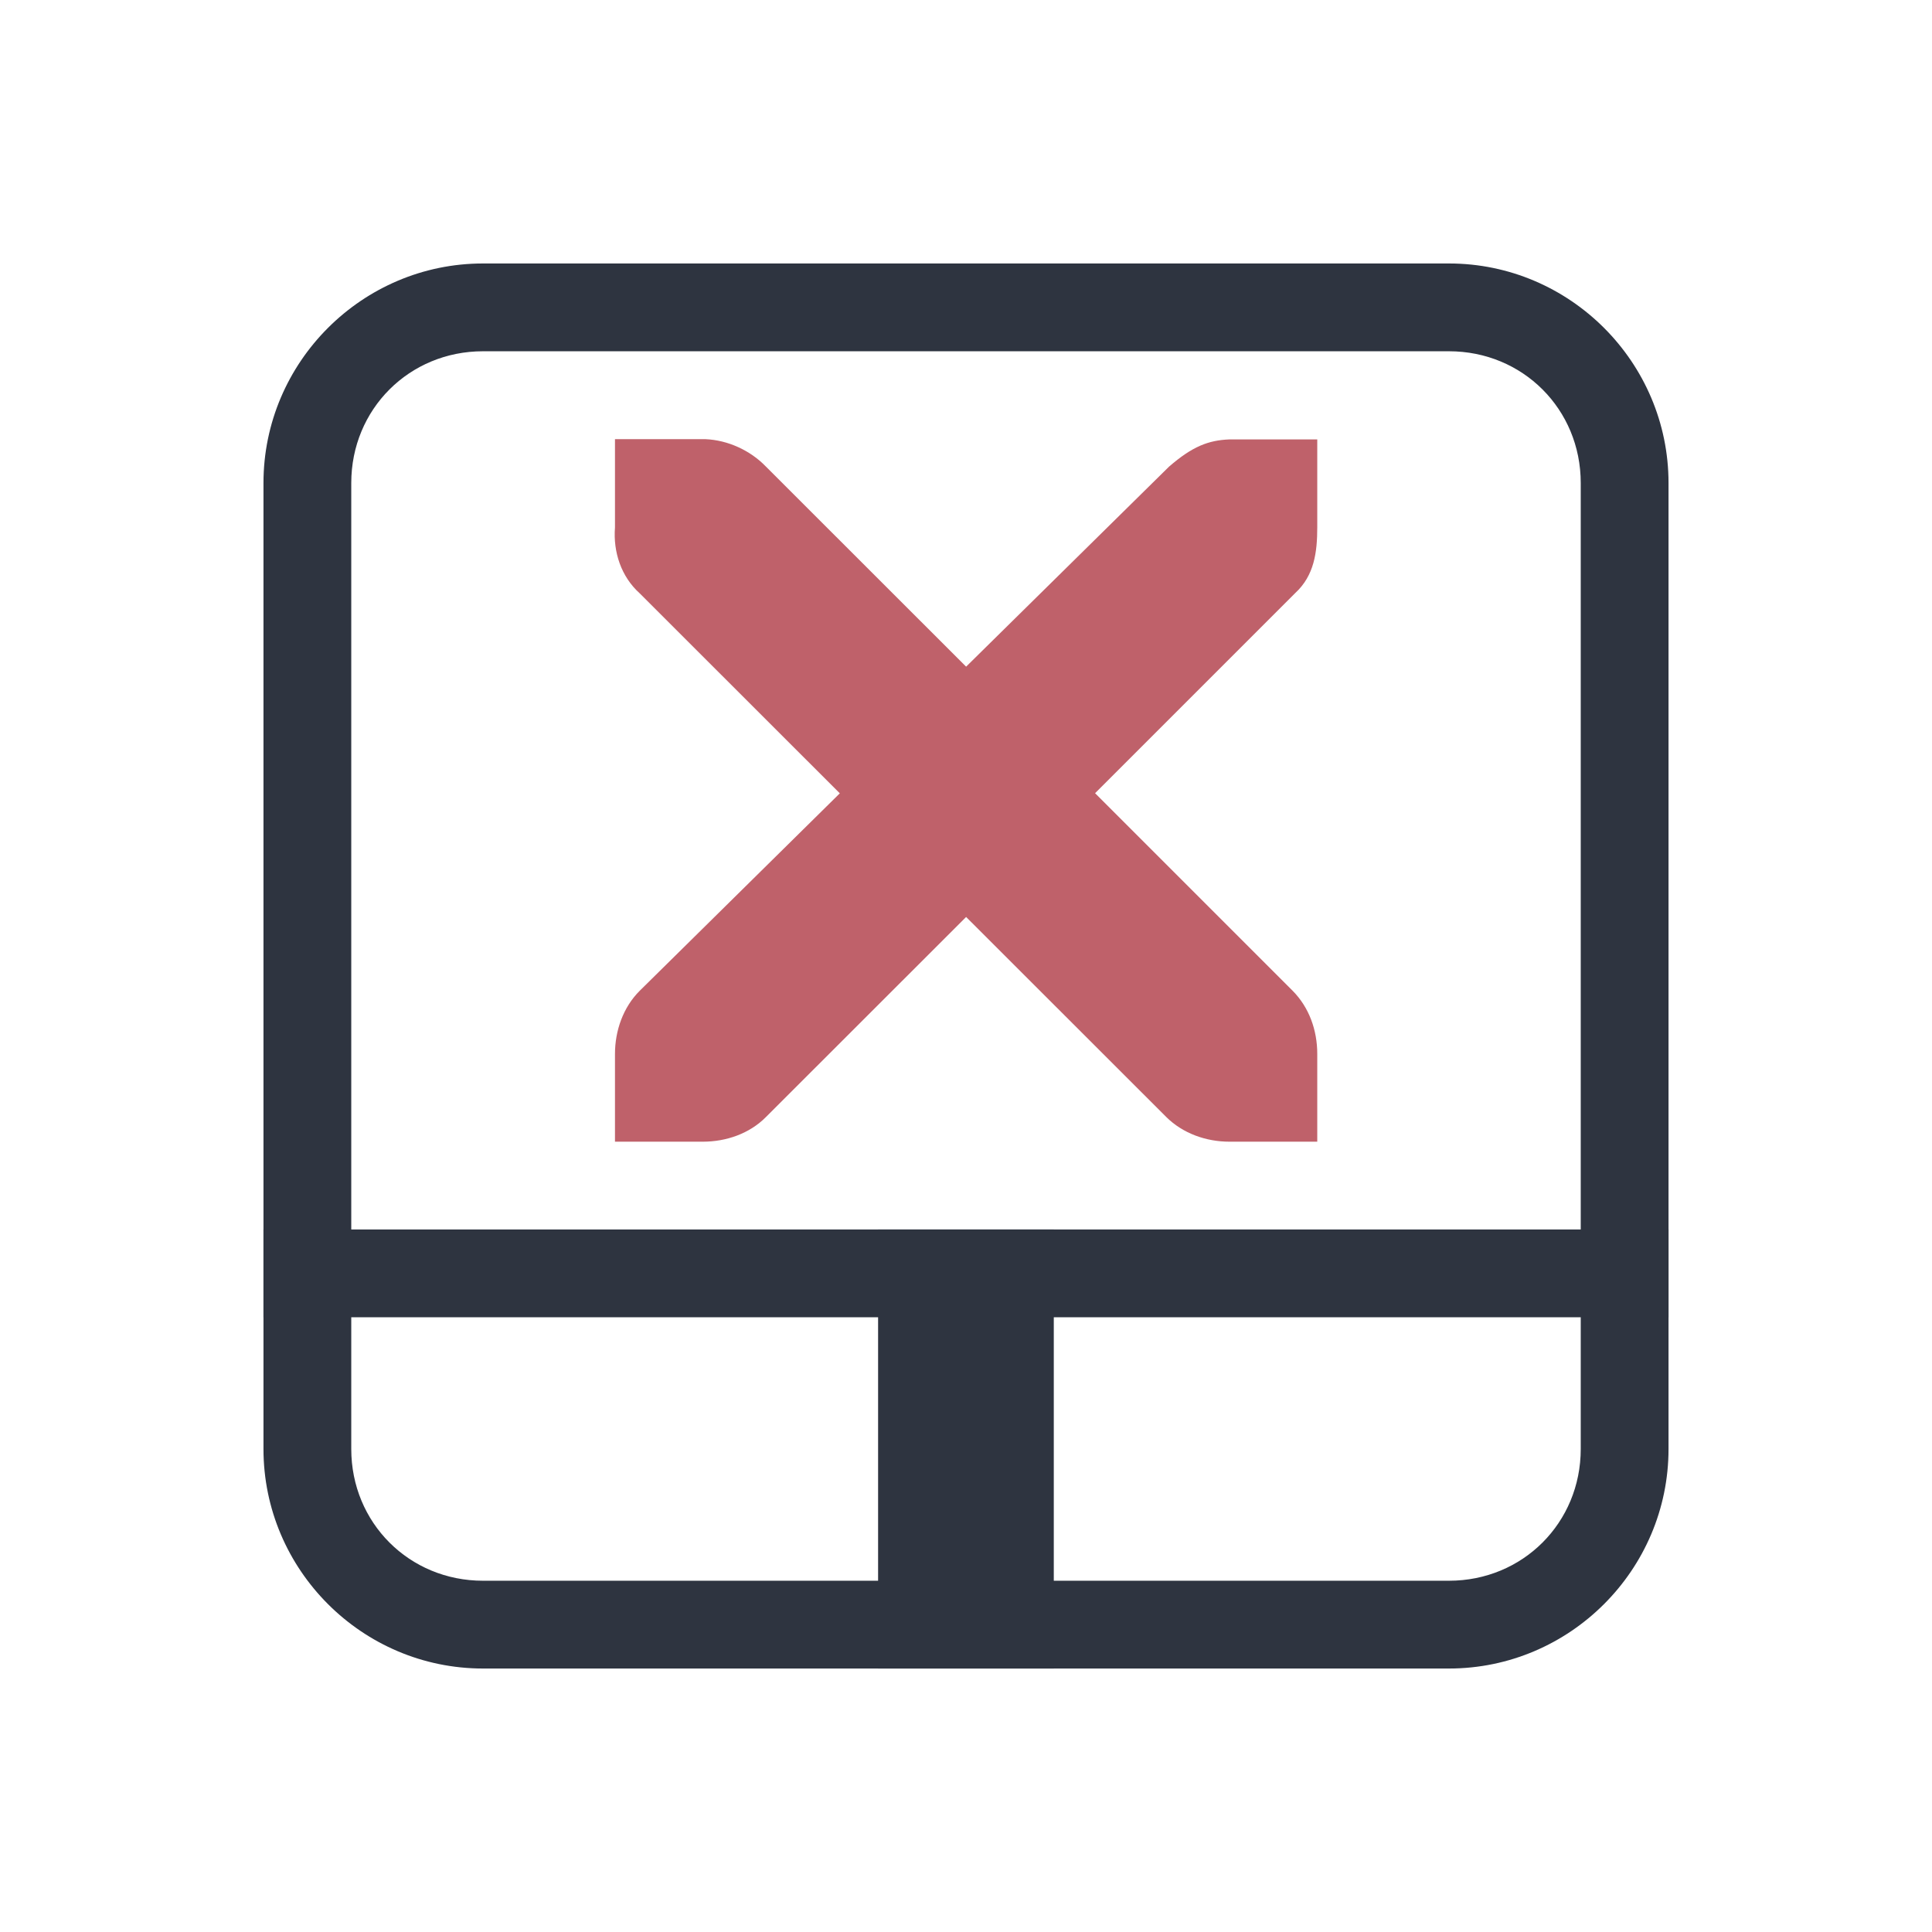 <svg viewBox="0 0 16 16" xmlns="http://www.w3.org/2000/svg">
 <path d="m4 2.182c-1 0-1.818 0.817-1.818 1.818v8c0 1 0.817 1.818 1.818 1.818h8c1 0 1.818-0.817 1.818-1.818v-8c0-1-0.817-1.818-1.818-1.818h-8zm0 0.727h8c0.611 0 1.091 0.48 1.091 1.091v8c0 0.611-0.48 1.091-1.091 1.091h-8c-0.611 0-1.091-0.48-1.091-1.091v-8c0-0.611 0.48-1.091 1.091-1.091z" fill="#2e3440"/>
 <rect x="2.182" y="10.182" width="11.636" height=".727" fill="#2e3440"/>
 <rect transform="rotate(90)" x="10.182" y="-8.727" width="3.636" height="1.455" fill="#2e3440"/>
 <path d="m5.093 3.637h0.727 0.023c0.185 8e-3 0.371 0.093 0.5 0.227l1.658 1.657 1.681-1.657c0.193-0.167 0.325-0.218 0.5-0.225h0.727v0.727c0 0.208-0.025 0.4-0.182 0.545l-1.658 1.658 1.636 1.636c0.137 0.138 0.204 0.327 0.204 0.523v0.727h-0.727c-0.193 0-0.386-0.068-0.523-0.204l-1.658-1.657-1.658 1.657c-0.137 0.138-0.33 0.204-0.523 0.204h-0.727v-0.727c0-0.193 0.068-0.386 0.204-0.522l1.658-1.636-1.658-1.657c-0.153-0.138-0.22-0.342-0.204-0.545v-0.727z" color="#bebebe" fill="#bf616a"/>
</svg>
